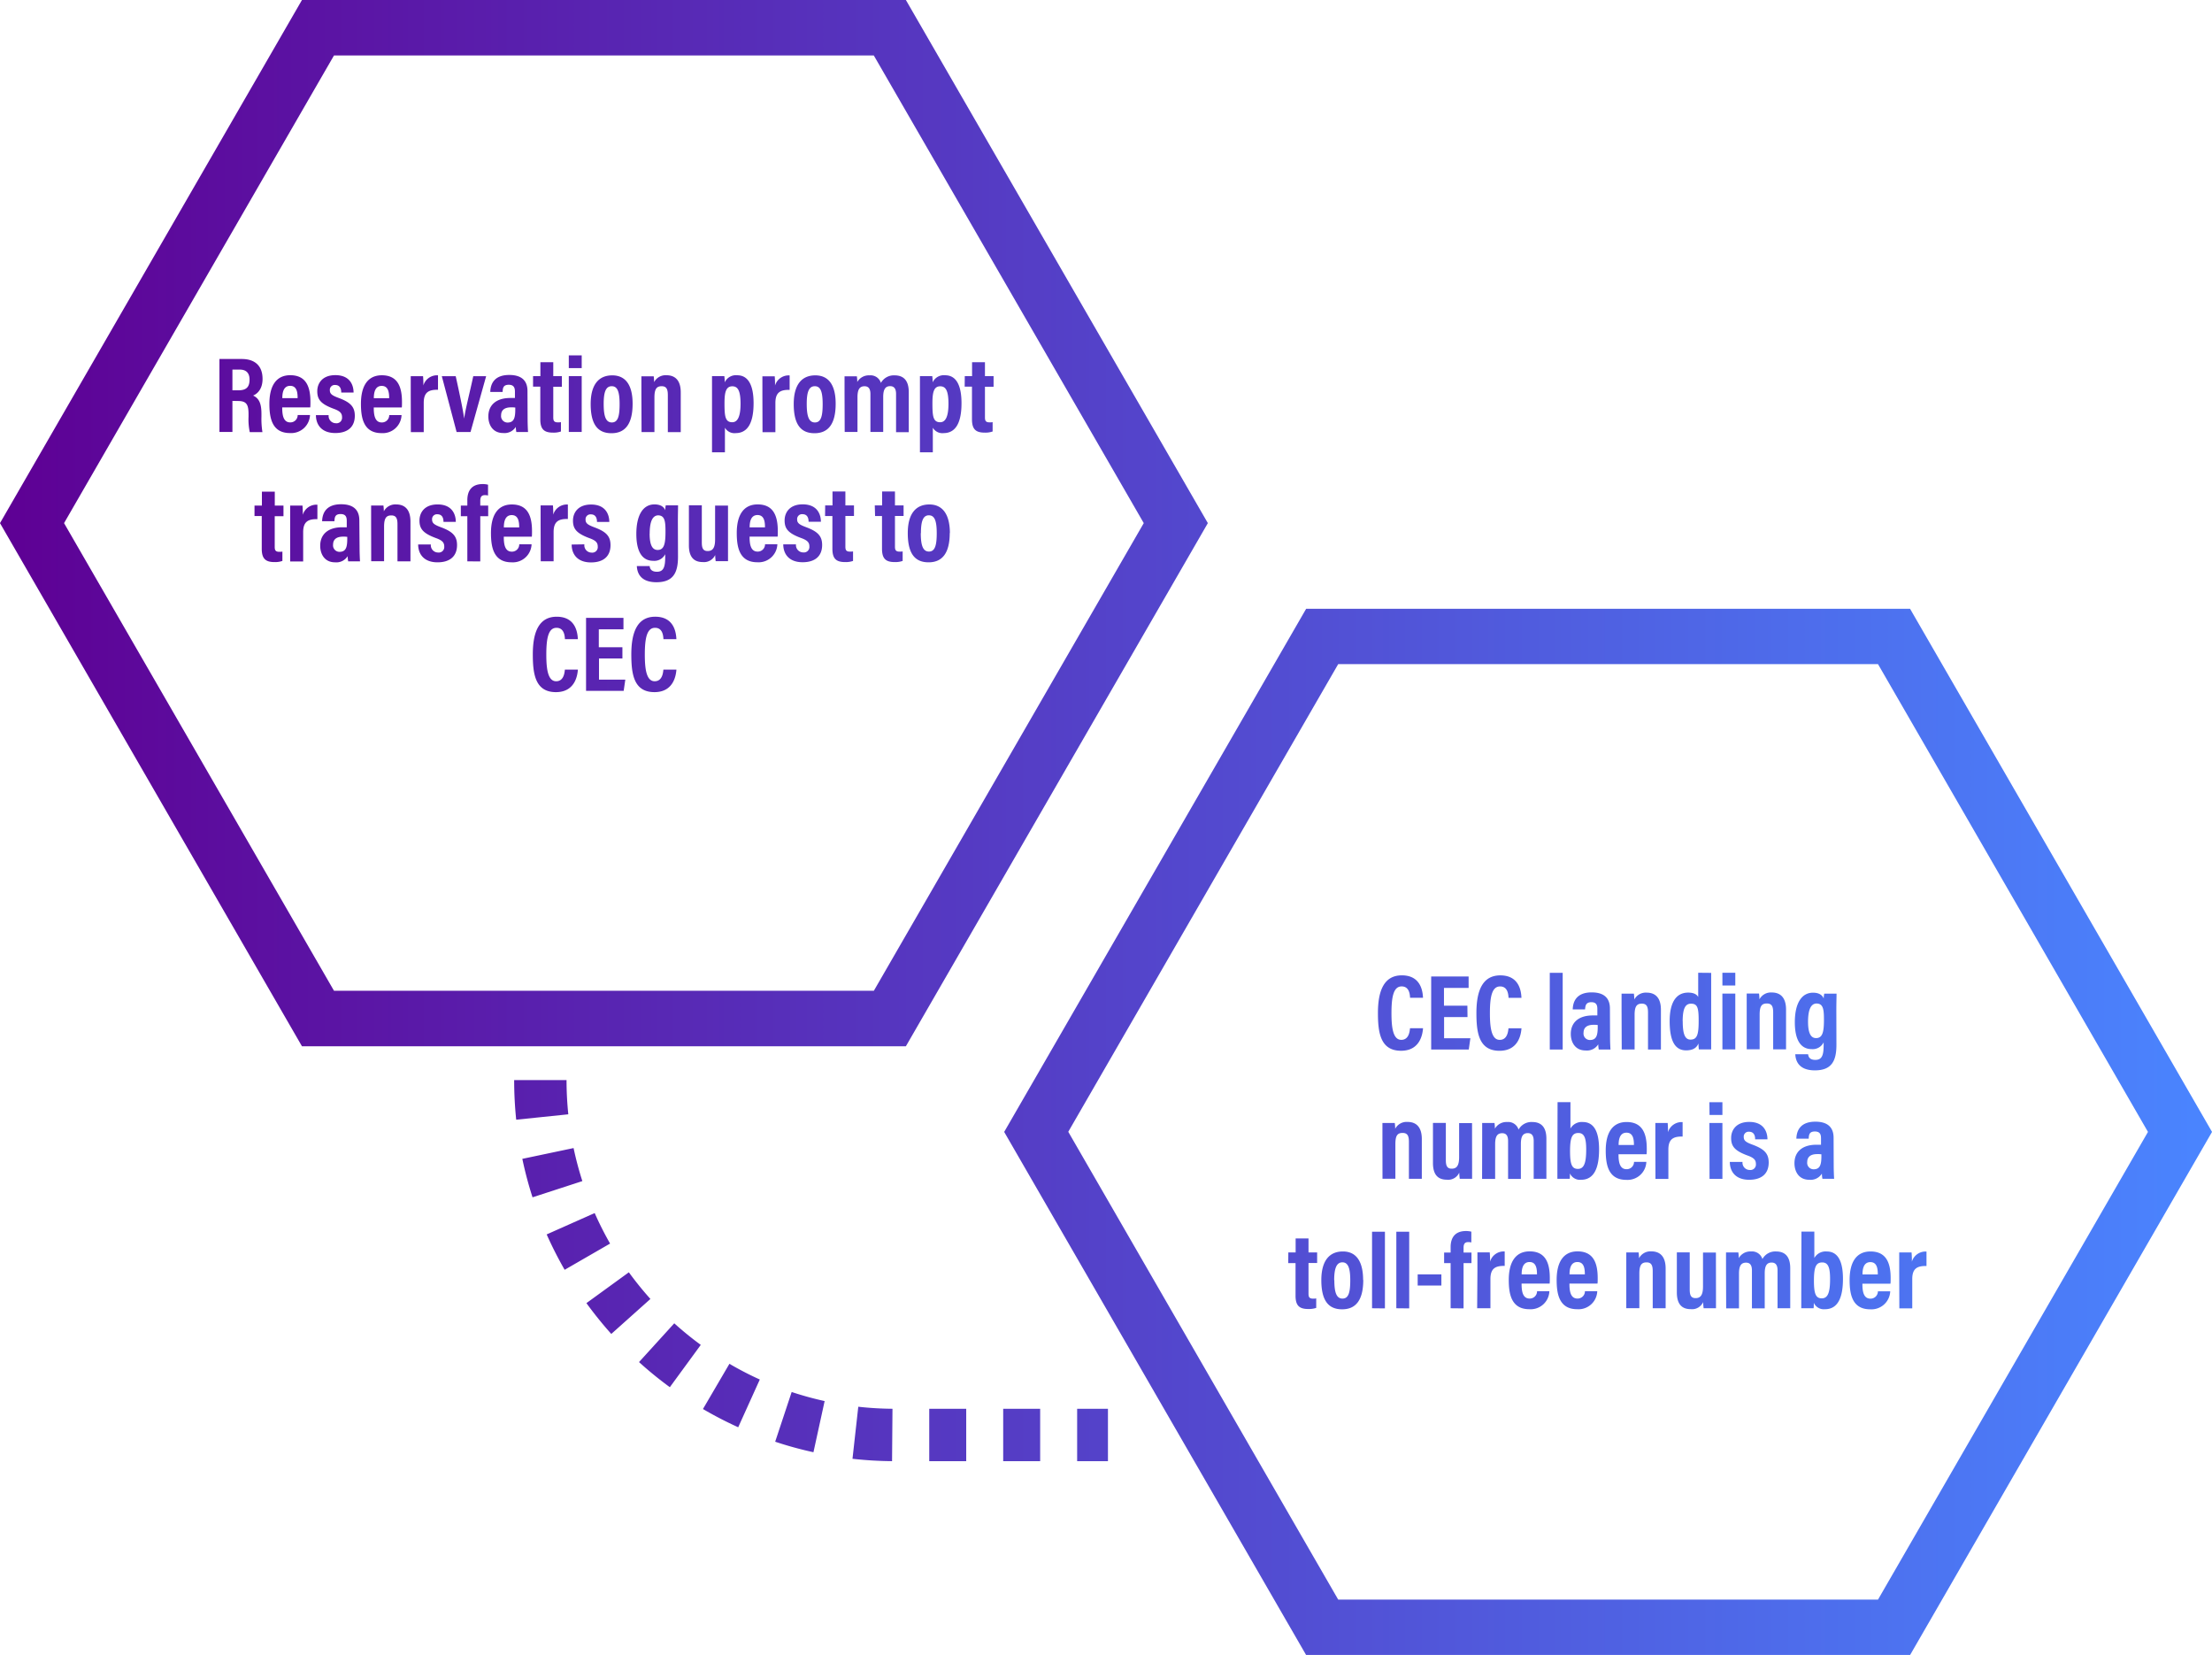 <svg xmlns="http://www.w3.org/2000/svg" xmlns:xlink="http://www.w3.org/1999/xlink" viewBox="0 0 717.89 536.96"><defs><style>.cls-1{fill:url(#linear-gradient);}</style><linearGradient id="linear-gradient" y1="268.48" x2="717.89" y2="268.48" gradientUnits="userSpaceOnUse"><stop offset="0" stop-color="#5e0094"/><stop offset="1" stop-color="#4a85ff"/></linearGradient></defs><g id="Layer_2" data-name="Layer 2"><g id="Layer_1-2" data-name="Layer 1"><path class="cls-1" d="M75.43,130.07v10.09H71.22V116.48h7.25c4.3,0,6.74,2.25,6.74,6.47,0,3.43-1.83,4.9-3.07,5.39,1.84.86,2.71,2.42,2.71,5.92v.94a26.93,26.93,0,0,0,.32,5H81.06a19.88,19.88,0,0,1-.4-5v-.86c0-3.16-.73-4.23-3.41-4.23Zm0-3.44h2c2.56,0,3.56-1.1,3.56-3.49,0-2-1-3.22-3.14-3.22H75.43Zm16.16,5.56c0,2.3.28,4.86,2.6,4.86a2.36,2.36,0,0,0,2.42-2.39h4a6.11,6.11,0,0,1-6.49,5.85c-5.88,0-6.69-4.94-6.69-9.52,0-5.75,2.18-9.25,6.77-9.25,5.26,0,6.55,3.93,6.55,8.66,0,.63,0,1.48-.07,1.79Zm5-3c0-1.77-.2-4-2.42-4-2.4,0-2.54,2.69-2.55,4Zm10.07,5.51a2.36,2.36,0,0,0,2.35,2.62,1.78,1.78,0,0,0,2-1.92c0-1.28-.57-2-2.71-2.77-4.28-1.58-5.33-3.08-5.33-5.7,0-2.47,1.55-5.21,5.87-5.21,4.76,0,5.91,3.27,5.91,5.65h-4c0-.64-.07-2.46-2-2.46a1.57,1.57,0,0,0-1.7,1.71c0,1.14.65,1.67,2.82,2.48,3.83,1.41,5.28,2.87,5.28,5.8,0,3.56-2.23,5.6-6.34,5.6-4.33,0-6.26-2.58-6.28-5.8Zm14.64-2.49c0,2.3.28,4.86,2.6,4.86a2.36,2.36,0,0,0,2.42-2.39h4a6.09,6.09,0,0,1-6.48,5.85c-5.88,0-6.7-4.94-6.7-9.52,0-5.75,2.19-9.25,6.78-9.25,5.26,0,6.54,3.93,6.54,8.66,0,.63,0,1.48-.06,1.79Zm5-3c0-1.77-.21-4-2.42-4-2.4,0-2.55,2.69-2.56,4Zm7-1c0-3,0-4.85,0-6.14h4a29.54,29.54,0,0,1,.1,3,4.62,4.62,0,0,1,4.75-3.29v4.69c-3-.07-4.63.8-4.63,4.23v9.5h-4.18Zm14.6-6.14c1.13,5.14,2.34,10.73,2.74,13.76h0c.33-2.79,1.85-8.56,2.95-13.76h4.18l-5.07,18.11h-4.51l-4.8-18.11Zm23.33,14.17c0,.89.07,3.13.14,3.94h-3.8a10.91,10.91,0,0,1-.17-1.68,4.31,4.31,0,0,1-4.09,2c-3.48,0-4.82-2.78-4.82-5.37,0-3.71,2.54-6,7.14-6,.61,0,1.08,0,1.49,0v-2c0-1-.14-2.29-2-2.29s-1.94,1.14-2,2.33h-4c.07-2.66,1.32-5.51,6.16-5.51,3.9,0,5.91,1.76,5.91,5.22Zm-4-4a7.92,7.92,0,0,0-1.35-.07c-2.38,0-3.25,1.1-3.25,2.58a2.09,2.09,0,0,0,2.08,2.35c2.14,0,2.52-1.59,2.52-4.28ZM173,122.05h2.38v-4.53h4.18v4.53h2.79v3.43h-2.79v9.91c0,1.05.19,1.65,1.49,1.65a4.72,4.72,0,0,0,1-.07V140a7.2,7.2,0,0,1-2.55.37c-2.9,0-4.15-1.07-4.15-4.33v-10.6H173Zm11.6,0h4.19v18.11H184.6Zm0-6.75h4.19v4.13h-4.19ZM205.31,131c0,6.58-2.41,9.56-6.86,9.56s-6.75-2.85-6.75-9.46c0-6.42,2.7-9.31,7-9.31S205.31,124.89,205.31,131Zm-9.39.07c0,3.89.65,6,2.65,6s2.52-2.09,2.52-5.94c0-4-.67-5.82-2.56-5.82S195.92,127.14,195.92,131Zm12.24-3.34c0-3.72,0-4.68,0-5.63h4a15.52,15.52,0,0,1,.13,1.88,4.21,4.21,0,0,1,4-2.23c3,0,4.64,1.87,4.64,5.54v12.92h-4.19v-12c0-1.8-.36-2.9-2-2.9s-2.35.89-2.35,3.65v11.22h-4.18Zm27.11,11.09v7.94h-4.19V127.28c0-2.44,0-4.09,0-5.23h4a14.74,14.74,0,0,1,.13,2,4,4,0,0,1,4.07-2.29c3.36,0,5.29,2.89,5.29,9.06,0,7.09-2.35,9.71-5.85,9.71A3.55,3.55,0,0,1,235.27,138.77Zm5.07-7.77c0-4.34-.9-5.71-2.67-5.71-2.11,0-2.54,2-2.54,5.54,0,4.15.22,6.12,2.51,6.12C239.46,137,240.34,135,240.34,131Zm7.09-2.81c0-3,0-4.85,0-6.14h4a29.54,29.54,0,0,1,.1,3,4.61,4.61,0,0,1,4.74-3.29v4.69c-3-.07-4.62.8-4.62,4.23v9.5h-4.18ZM271.21,131c0,6.58-2.41,9.56-6.86,9.56s-6.75-2.85-6.75-9.46c0-6.42,2.7-9.31,7-9.31S271.21,124.89,271.21,131Zm-9.39.07c0,3.89.65,6,2.65,6s2.52-2.09,2.52-5.94c0-4-.66-5.82-2.55-5.82S261.82,127.14,261.82,131Zm12.27-3.54c0-3.58,0-4.65,0-5.43h4a13.09,13.09,0,0,1,.13,1.84,4.32,4.32,0,0,1,4-2.15,3.49,3.49,0,0,1,3.67,2.45,4.8,4.8,0,0,1,4.45-2.45c2.58,0,4.59,1.31,4.59,5.43v13h-4.12V127.79c0-1.44-.47-2.5-1.92-2.5-1.7,0-2.25,1.29-2.25,3.52v11.35h-4.15v-12.3c0-1.66-.56-2.54-1.91-2.54-1.67,0-2.29,1.16-2.29,3.6v11.24h-4.15Zm28.65,11.29v7.94h-4.18V127.28c0-2.44,0-4.09,0-5.23h4a14.74,14.74,0,0,1,.13,2,4,4,0,0,1,4.07-2.29c3.36,0,5.29,2.89,5.29,9.06,0,7.09-2.35,9.71-5.85,9.71A3.57,3.57,0,0,1,302.74,138.77Zm5.08-7.77c0-4.34-.9-5.71-2.68-5.71-2.1,0-2.53,2-2.53,5.54,0,4.15.22,6.12,2.51,6.12C306.94,137,307.82,135,307.82,131Zm5.29-9h2.37v-4.53h4.18v4.53h2.8v3.43h-2.8v9.91c0,1.05.19,1.65,1.49,1.65a4.72,4.72,0,0,0,1-.07V140a7.16,7.16,0,0,1-2.55.37c-2.9,0-4.15-1.07-4.15-4.33v-10.6h-2.37Zm-230.51,42H85v-4.53h4.18v4.53H92v3.43H89.16v9.91c0,1.05.19,1.65,1.49,1.65a4.72,4.72,0,0,0,1-.07V182a7.2,7.2,0,0,1-2.55.37c-2.9,0-4.15-1.07-4.15-4.33v-10.6H82.6Zm11.57,6.14c0-3,0-4.85,0-6.14h4a29.54,29.54,0,0,1,.1,3,4.61,4.61,0,0,1,4.74-3.29v4.69c-3-.07-4.62.8-4.62,4.23v9.5H94.17Zm22.53,8c0,.89.07,3.13.14,3.94H113a10.91,10.91,0,0,1-.17-1.68,4.33,4.33,0,0,1-4.09,2c-3.48,0-4.82-2.78-4.82-5.37,0-3.71,2.54-6,7.14-6,.61,0,1.07,0,1.48,0v-2c0-1.05-.13-2.29-2-2.29s-1.93,1.14-2,2.33h-4c.08-2.66,1.33-5.51,6.17-5.51,3.89,0,5.91,1.76,5.91,5.22Zm-4-4a7.92,7.92,0,0,0-1.35-.07c-2.38,0-3.25,1.1-3.25,2.58a2.09,2.09,0,0,0,2.08,2.35c2.14,0,2.52-1.59,2.52-4.28Zm7.74-4.54c0-3.72,0-4.68,0-5.63h4a15.52,15.52,0,0,1,.13,1.88,4.21,4.21,0,0,1,4-2.23c3,0,4.64,1.87,4.64,5.54v12.92H129v-12c0-1.8-.36-2.9-2-2.9s-2.35.89-2.35,3.65v11.22h-4.18Zm19.39,7a2.36,2.36,0,0,0,2.35,2.62,1.78,1.78,0,0,0,2-1.92c0-1.28-.57-2-2.71-2.77-4.28-1.58-5.33-3.08-5.33-5.7,0-2.47,1.55-5.21,5.88-5.21,4.75,0,5.9,3.27,5.91,5.65h-4c0-.64-.07-2.46-2-2.46a1.57,1.57,0,0,0-1.7,1.71c0,1.14.65,1.67,2.82,2.48,3.83,1.41,5.28,2.87,5.28,5.8,0,3.56-2.23,5.6-6.34,5.6-4.33,0-6.26-2.58-6.28-5.8Zm11.84,5.48V167.48h-2.11v-3.43h2.11v-1.77c0-3,1.37-5.22,5-5.22a7.06,7.06,0,0,1,1.72.21v3.5a4.46,4.46,0,0,0-1-.12c-1.2,0-1.52.68-1.52,1.93v1.47h2.57v3.43h-2.57v14.68Zm11.83-8c0,2.3.28,4.86,2.6,4.86a2.36,2.36,0,0,0,2.42-2.39h4a6.09,6.09,0,0,1-6.48,5.85c-5.88,0-6.7-4.94-6.7-9.52,0-5.75,2.19-9.25,6.78-9.25,5.26,0,6.54,3.93,6.54,8.66,0,.63,0,1.48-.06,1.79Zm5-3c0-1.77-.21-4-2.42-4-2.4,0-2.55,2.69-2.56,4Zm6.95-1c0-3,0-4.85,0-6.14h4a29.54,29.54,0,0,1,.1,3,4.62,4.62,0,0,1,4.75-3.29v4.69c-3-.07-4.63.8-4.63,4.23v9.5h-4.18Zm14.21,6.49A2.36,2.36,0,0,0,192,179.3a1.78,1.78,0,0,0,2-1.92c0-1.28-.57-2-2.71-2.77-4.27-1.58-5.33-3.08-5.33-5.7,0-2.47,1.56-5.21,5.88-5.21,4.75,0,5.9,3.27,5.91,5.65h-4c0-.64-.08-2.46-2-2.46a1.58,1.58,0,0,0-1.71,1.71c0,1.14.65,1.67,2.82,2.48,3.83,1.41,5.28,2.87,5.28,5.8,0,3.56-2.23,5.6-6.34,5.6-4.33,0-6.26-2.58-6.27-5.8Zm30.38,4c0,5.14-1.49,8.29-7,8.29-5.16,0-6.25-3-6.36-5.24h4.16c.07.55.27,1.84,2.36,1.84,2.26,0,2.69-1.72,2.69-4.89v-.81a3.93,3.93,0,0,1-3.88,2.15c-3.85,0-5.49-3.38-5.49-8.72,0-6.21,2.23-9.58,5.88-9.58,2.38,0,3.2,1.12,3.49,1.91,0-.55.1-1.17.17-1.6h4c0,1.11-.06,2.93-.06,5.45Zm-9.21-7.51c0,3.74.9,5.33,2.6,5.33,2.1,0,2.55-2,2.55-5.89,0-3.26-.16-5.34-2.43-5.34C211.82,167.29,210.85,169.12,210.85,173.19Zm25.44,3.65c0,2.64,0,4.4,0,5.32h-4a17.46,17.46,0,0,1-.16-2,4,4,0,0,1-4,2.29c-2.58,0-4.53-1.27-4.53-5.43v-13h4.19v12.06c0,1.79.37,2.79,1.89,2.79s2.42-.85,2.42-3.73V164.05h4.19Zm7-2.65c0,2.3.28,4.86,2.6,4.86a2.36,2.36,0,0,0,2.42-2.39h4a6.09,6.09,0,0,1-6.49,5.85c-5.87,0-6.69-4.94-6.69-9.52,0-5.75,2.18-9.25,6.78-9.25,5.25,0,6.54,3.93,6.54,8.66,0,.63,0,1.48-.06,1.79Zm5-3c0-1.77-.21-4-2.43-4-2.39,0-2.54,2.69-2.55,4Zm10.06,5.51a2.37,2.37,0,0,0,2.35,2.62,1.78,1.78,0,0,0,2-1.92c0-1.28-.58-2-2.72-2.77-4.27-1.58-5.32-3.08-5.32-5.7,0-2.47,1.55-5.21,5.87-5.21,4.76,0,5.91,3.27,5.91,5.65h-4c0-.64-.07-2.46-2-2.46a1.58,1.58,0,0,0-1.71,1.71c0,1.14.66,1.67,2.83,2.48,3.82,1.41,5.28,2.87,5.28,5.8,0,3.56-2.23,5.6-6.34,5.6-4.33,0-6.26-2.58-6.28-5.8Zm9.47-12.63h2.38v-4.53h4.18v4.53h2.79v3.43h-2.79v9.91c0,1.05.19,1.65,1.49,1.65a4.77,4.77,0,0,0,1-.07V182a7.2,7.2,0,0,1-2.55.37c-2.9,0-4.15-1.07-4.15-4.33v-10.6h-2.38Zm16.1,0h2.38v-4.53h4.17v4.53h2.8v3.43h-2.8v9.91c0,1.05.2,1.65,1.5,1.65a4.77,4.77,0,0,0,1-.07V182a7.22,7.22,0,0,1-2.56.37c-2.89,0-4.14-1.07-4.14-4.33v-10.6H284Zm24.33,8.9c0,6.58-2.42,9.56-6.87,9.56s-6.75-2.85-6.75-9.46c0-6.42,2.7-9.31,7-9.31S308.28,166.89,308.28,173Zm-9.4.07c0,3.89.66,6,2.65,6s2.53-2.09,2.53-5.94c0-4-.67-5.82-2.56-5.82S298.88,169.14,298.88,173ZM187.55,217.27c-.1,1.2-.56,7.3-7.13,7.3-6.73,0-7.5-5.91-7.5-12.28,0-7.67,2.25-12.19,7.76-12.19,6.28,0,6.76,5.39,6.86,7.29h-4.19c-.07-.81-.13-3.69-2.74-3.69s-3.31,3.26-3.31,8.68c0,4.47.45,8.66,3.19,8.66,2.53,0,2.73-2.86,2.84-3.77ZM202,213.64h-7.6v6.88h8.54l-.53,3.64H190.2V200.48h12.14v3.71h-8V210H202Zm17.53,3.63c-.11,1.2-.56,7.3-7.13,7.3-6.74,0-7.51-5.91-7.51-12.28,0-7.67,2.25-12.19,7.76-12.19,6.28,0,6.77,5.39,6.87,7.29h-4.2c-.07-.81-.12-3.69-2.73-3.69s-3.32,3.26-3.32,8.68c0,4.47.45,8.66,3.2,8.66,2.52,0,2.73-2.86,2.83-3.77ZM461.84,333.62c-.11,1.2-.56,7.31-7.13,7.31-6.73,0-7.51-5.92-7.51-12.28,0-7.67,2.25-12.19,7.76-12.19,6.28,0,6.77,5.38,6.87,7.28h-4.2c-.06-.81-.12-3.69-2.73-3.69s-3.31,3.26-3.31,8.68c0,4.47.44,8.66,3.19,8.66,2.53,0,2.73-2.86,2.83-3.77ZM476.27,330h-7.6v6.88h8.53l-.52,3.65h-12.2V316.83h12.15v3.72h-8v5.76h7.6Zm17.52,3.63c-.1,1.2-.55,7.31-7.13,7.31-6.73,0-7.5-5.92-7.5-12.28,0-7.67,2.25-12.19,7.76-12.19,6.28,0,6.77,5.38,6.86,7.28h-4.19c-.07-.81-.12-3.69-2.74-3.69s-3.31,3.26-3.31,8.68c0,4.47.45,8.66,3.19,8.66,2.53,0,2.73-2.86,2.84-3.77Zm9.18,6.9V315.65h4.19v24.87Zm19.56-3.95c0,.89.07,3.13.14,3.95h-3.8a11.06,11.06,0,0,1-.17-1.69,4.32,4.32,0,0,1-4.09,2c-3.48,0-4.82-2.77-4.82-5.37,0-3.71,2.54-6,7.14-6,.61,0,1.07,0,1.48,0v-2c0-1.06-.13-2.3-1.94-2.3s-1.94,1.15-2.05,2.34h-4c.07-2.67,1.32-5.52,6.16-5.52,3.89,0,5.91,1.76,5.91,5.22Zm-4-4a7.92,7.92,0,0,0-1.35-.07c-2.38,0-3.25,1.11-3.25,2.58a2.08,2.08,0,0,0,2.08,2.35c2.14,0,2.52-1.59,2.52-4.28Zm7.74-4.53c0-3.73,0-4.69,0-5.64h4a15.7,15.7,0,0,1,.13,1.89,4.21,4.21,0,0,1,4-2.23c3,0,4.64,1.87,4.64,5.54v12.92h-4.19v-12c0-1.79-.36-2.89-2-2.89s-2.35.89-2.35,3.64v11.23h-4.18Zm29.08-12.39v19.83c0,2.15,0,4,0,5h-4a19.11,19.11,0,0,1-.13-1.93c-.53,1.29-1.62,2.24-4,2.24-3.82,0-5.34-3.43-5.34-9.52,0-5.55,1.81-9.22,6-9.22,2,0,2.9.72,3.26,1.43v-7.87Zm-9.23,15.72c0,4.2.76,5.93,2.53,5.93,2.17,0,2.64-1.69,2.64-6.06,0-4.18-.33-5.59-2.46-5.59C547.11,325.65,546.1,326.93,546.1,331.37Zm12.87-9h4.19v18.12H559Zm0-6.75h4.19v4.13H559ZM566.88,328c0-3.73,0-4.69,0-5.64h4a13.88,13.88,0,0,1,.13,1.89,4.21,4.21,0,0,1,4-2.23c3,0,4.64,1.87,4.64,5.54v12.92h-4.18v-12c0-1.79-.36-2.89-2.05-2.89s-2.34.89-2.34,3.64v11.23h-4.19Zm29.12,11c0,5.15-1.49,8.29-7,8.29-5.15,0-6.25-3-6.35-5.24h4.16c.07.55.26,1.84,2.35,1.84,2.27,0,2.69-1.71,2.69-4.89v-.81A3.93,3.93,0,0,1,588,340.4c-3.86,0-5.5-3.39-5.5-8.73,0-6.2,2.24-9.58,5.88-9.58,2.39,0,3.2,1.13,3.49,1.91,0-.54.1-1.16.17-1.6h4c0,1.11-.07,2.93-.07,5.46Zm-9.21-7.5c0,3.73.91,5.32,2.6,5.32,2.11,0,2.56-2,2.56-5.89,0-3.25-.16-5.33-2.43-5.33C587.77,325.65,586.79,327.47,586.79,331.55ZM448.66,370c0-3.73,0-4.69,0-5.64h4a13.7,13.7,0,0,1,.14,1.89,4.18,4.18,0,0,1,4-2.23c3,0,4.64,1.87,4.64,5.54v12.92h-4.19v-12c0-1.79-.36-2.89-2.05-2.89s-2.34.89-2.34,3.64v11.23h-4.18Zm29.1,7.16c0,2.64,0,4.39,0,5.32h-4a17.59,17.59,0,0,1-.17-2,3.94,3.94,0,0,1-4,2.29c-2.58,0-4.53-1.27-4.53-5.43v-13h4.18v12.06c0,1.79.38,2.79,1.9,2.79s2.41-.85,2.41-3.73V364.4h4.19Zm3.27-7.36c0-3.58,0-4.66,0-5.44h4a13.25,13.25,0,0,1,.13,1.85,4.32,4.32,0,0,1,4-2.16,3.51,3.51,0,0,1,3.68,2.46,4.76,4.76,0,0,1,4.44-2.46c2.58,0,4.59,1.31,4.59,5.43v13h-4.12V370.15c0-1.45-.47-2.5-1.92-2.5-1.7,0-2.24,1.28-2.24,3.52v11.35h-4.15v-12.3c0-1.67-.57-2.54-1.92-2.54-1.67,0-2.28,1.15-2.28,3.59v11.25H481Zm24.47-12.19h4.18v8.56a4.2,4.2,0,0,1,4-2.12c3.71,0,5.29,3.26,5.29,8.89s-1.41,9.85-5.84,9.85a3.57,3.57,0,0,1-3.62-2.07c0,.43,0,1.23-.07,1.76h-4c0-1.2,0-3.27,0-5.1ZM514.79,373c0-3.5-.5-5.39-2.54-5.39s-2.7,1.47-2.7,5.9c0,4.24.58,5.75,2.54,5.75S514.79,377.42,514.79,373Zm10.49,1.51c0,2.29.28,4.85,2.6,4.85a2.37,2.37,0,0,0,2.43-2.38h4a6.1,6.1,0,0,1-6.49,5.84c-5.87,0-6.69-4.93-6.69-9.52,0-5.74,2.18-9.25,6.77-9.25,5.26,0,6.55,3.93,6.55,8.66,0,.64,0,1.49-.07,1.8Zm5-3c0-1.76-.2-4-2.42-4-2.4,0-2.54,2.69-2.55,4Zm6.95-1c0-3,0-4.85,0-6.14h4a26.56,26.56,0,0,1,.1,3,4.63,4.63,0,0,1,4.75-3.29v4.69c-3-.07-4.62.8-4.62,4.23v9.51h-4.19Zm17.54-6.14H559v18.12h-4.18Zm0-6.75H559v4.13h-4.18ZM565.52,377a2.36,2.36,0,0,0,2.35,2.61,1.78,1.78,0,0,0,2-1.92c0-1.28-.57-2-2.71-2.77-4.28-1.57-5.33-3.07-5.33-5.7,0-2.46,1.55-5.2,5.88-5.2,4.75,0,5.9,3.26,5.91,5.64h-4c0-.64-.07-2.46-2-2.46a1.58,1.58,0,0,0-1.7,1.71c0,1.15.65,1.68,2.82,2.48,3.83,1.41,5.28,2.87,5.28,5.8,0,3.57-2.23,5.6-6.34,5.6-4.33,0-6.26-2.57-6.28-5.79Zm29.6,1.53c0,.89.07,3.13.14,3.95h-3.8a9.84,9.84,0,0,1-.18-1.69,4.31,4.31,0,0,1-4.08,2c-3.49,0-4.82-2.77-4.82-5.37,0-3.71,2.54-6,7.14-6,.61,0,1.07,0,1.48,0v-2c0-1.06-.13-2.3-2-2.3s-1.93,1.15-2,2.34h-4c.07-2.67,1.33-5.52,6.17-5.52,3.89,0,5.91,1.76,5.91,5.22Zm-4-4a8,8,0,0,0-1.35-.07c-2.38,0-3.25,1.11-3.25,2.58a2.08,2.08,0,0,0,2.08,2.35c2.13,0,2.52-1.59,2.52-4.28Zm-173,31.83h2.37v-4.53h4.18v4.53h2.8v3.43h-2.8v9.92c0,1.05.19,1.65,1.5,1.65a4.73,4.73,0,0,0,1-.08v3.08a7.46,7.46,0,0,1-2.56.36c-2.9,0-4.15-1.07-4.15-4.32V409.83h-2.37Zm24.32,8.91c0,6.57-2.41,9.55-6.86,9.55s-6.75-2.84-6.75-9.46c0-6.41,2.7-9.31,7-9.31S442.39,409.24,442.39,415.31Zm-9.39.07c0,3.89.65,6,2.65,6s2.52-2.08,2.52-5.94-.66-5.82-2.55-5.82S433,411.49,433,415.38Zm12.24,9.14V399.65h4.18v24.87Zm7.88,0V399.65h4.18v24.87Zm14.62-11v3.62h-7.69v-3.62Zm3,11V409.83h-2.11V406.4h2.11v-1.76c0-3,1.37-5.22,5-5.22a7.66,7.66,0,0,1,1.72.2v3.5a4.46,4.46,0,0,0-1-.11c-1.2,0-1.52.68-1.52,1.92v1.47h2.57v3.43h-2.57v14.69Zm8.7-12c0-3,0-4.85,0-6.14h4a29.73,29.73,0,0,1,.1,3,4.63,4.63,0,0,1,4.75-3.29v4.69c-3-.07-4.63.8-4.63,4.23v9.51H479.4Zm14.33,4c0,2.29.28,4.85,2.6,4.85a2.36,2.36,0,0,0,2.42-2.38h4a6.08,6.08,0,0,1-6.48,5.84c-5.88,0-6.7-4.93-6.7-9.52,0-5.74,2.19-9.25,6.78-9.25,5.26,0,6.54,3.93,6.54,8.66,0,.64,0,1.49-.06,1.8Zm5-3c0-1.76-.21-4-2.42-4-2.4,0-2.55,2.69-2.56,4Zm10.53,3c0,2.29.28,4.85,2.6,4.85a2.37,2.37,0,0,0,2.43-2.38h4a6.09,6.09,0,0,1-6.49,5.84c-5.87,0-6.69-4.93-6.69-9.52,0-5.74,2.18-9.25,6.77-9.25,5.26,0,6.55,3.93,6.55,8.66,0,.64,0,1.49-.07,1.8Zm5-3c0-1.76-.2-4-2.42-4-2.4,0-2.54,2.69-2.55,4ZM527.8,412c0-3.73,0-4.69,0-5.64h4a13.88,13.88,0,0,1,.13,1.89,4.21,4.21,0,0,1,4-2.23c3,0,4.64,1.87,4.64,5.54v12.92h-4.19v-12c0-1.79-.36-2.89-2-2.89s-2.34.89-2.34,3.64v11.23H527.8Zm29.11,7.16c0,2.64,0,4.39,0,5.32h-4a17.59,17.59,0,0,1-.17-2,3.94,3.94,0,0,1-4,2.29c-2.58,0-4.53-1.27-4.53-5.43v-13h4.18v12.06c0,1.79.38,2.79,1.89,2.79s2.42-.85,2.42-3.73V406.4h4.19Zm3.26-7.36c0-3.58,0-4.66,0-5.44h4a13.25,13.25,0,0,1,.13,1.85,4.32,4.32,0,0,1,4-2.16,3.51,3.51,0,0,1,3.68,2.46,4.76,4.76,0,0,1,4.44-2.46c2.58,0,4.59,1.31,4.59,5.43v13h-4.12V412.15c0-1.45-.47-2.5-1.92-2.5-1.7,0-2.24,1.28-2.24,3.52v11.35h-4.15v-12.3c0-1.67-.57-2.54-1.91-2.54-1.68,0-2.29,1.15-2.29,3.59v11.25h-4.16Zm24.48-12.19h4.18v8.56a4.2,4.2,0,0,1,4-2.12c3.71,0,5.29,3.26,5.29,8.89s-1.41,9.85-5.84,9.85a3.57,3.57,0,0,1-3.62-2.07c0,.43,0,1.23-.07,1.76h-4c0-1.2,0-3.27,0-5.1ZM593.94,415c0-3.5-.51-5.39-2.54-5.39s-2.7,1.47-2.7,5.9c0,4.24.58,5.75,2.54,5.75S593.94,419.42,593.94,415Zm10.49,1.51c0,2.29.28,4.85,2.6,4.85a2.37,2.37,0,0,0,2.43-2.38h4a6.1,6.1,0,0,1-6.49,5.84c-5.88,0-6.69-4.93-6.69-9.52,0-5.74,2.18-9.25,6.77-9.25,5.26,0,6.55,3.93,6.55,8.66,0,.64,0,1.49-.07,1.8Zm5-3c0-1.76-.2-4-2.42-4-2.4,0-2.54,2.69-2.55,4Zm6.95-1c0-3,0-4.85,0-6.14h4a26.56,26.56,0,0,1,.1,3,4.63,4.63,0,0,1,4.75-3.29v4.69c-3-.07-4.62.8-4.62,4.23v9.51h-4.19ZM294,339.47H98L0,169.73,98,0H294l98,169.73Zm-185.6-18h175.2L371.2,169.73,283.59,18H108.39L20.79,169.73ZM619.9,537h-196l-98-169.74,98-169.73h196l98,169.73ZM434.3,519H609.5l87.61-151.74L609.5,215.49H434.3L346.7,367.22Zm-74.72-44.91h-10v-17h10Zm-22,0h-12v-17h12Zm-24,0h-12v-17h12Zm-24.07,0a124.64,124.64,0,0,1-12.84-.77l1.88-16.89a107.88,107.88,0,0,0,11.1.66ZM264,471.19a119.94,119.94,0,0,1-12.42-3.41l5.35-16.13a107.16,107.16,0,0,0,10.7,2.94Zm-24.42-8.1a125,125,0,0,1-11.44-5.92l8.59-14.67a106.94,106.94,0,0,0,9.86,5.1Zm-22.19-13a123.41,123.41,0,0,1-10-8.15l11.44-12.58a107.64,107.64,0,0,0,8.6,7Zm-19-17.28a125.08,125.08,0,0,1-8.07-10l13.77-10a109.35,109.35,0,0,0,7,8.65ZM183.25,412a127.48,127.48,0,0,1-5.83-11.48L193,393.59a106.88,106.88,0,0,0,5,9.9Zm-10.42-23.52A122.25,122.25,0,0,1,169.52,376l16.63-3.5A108.18,108.18,0,0,0,189,383.22Zm-5.3-25.18a124.65,124.65,0,0,1-.66-12.85h17a107.7,107.7,0,0,0,.57,11.1Z"/></g></g></svg>